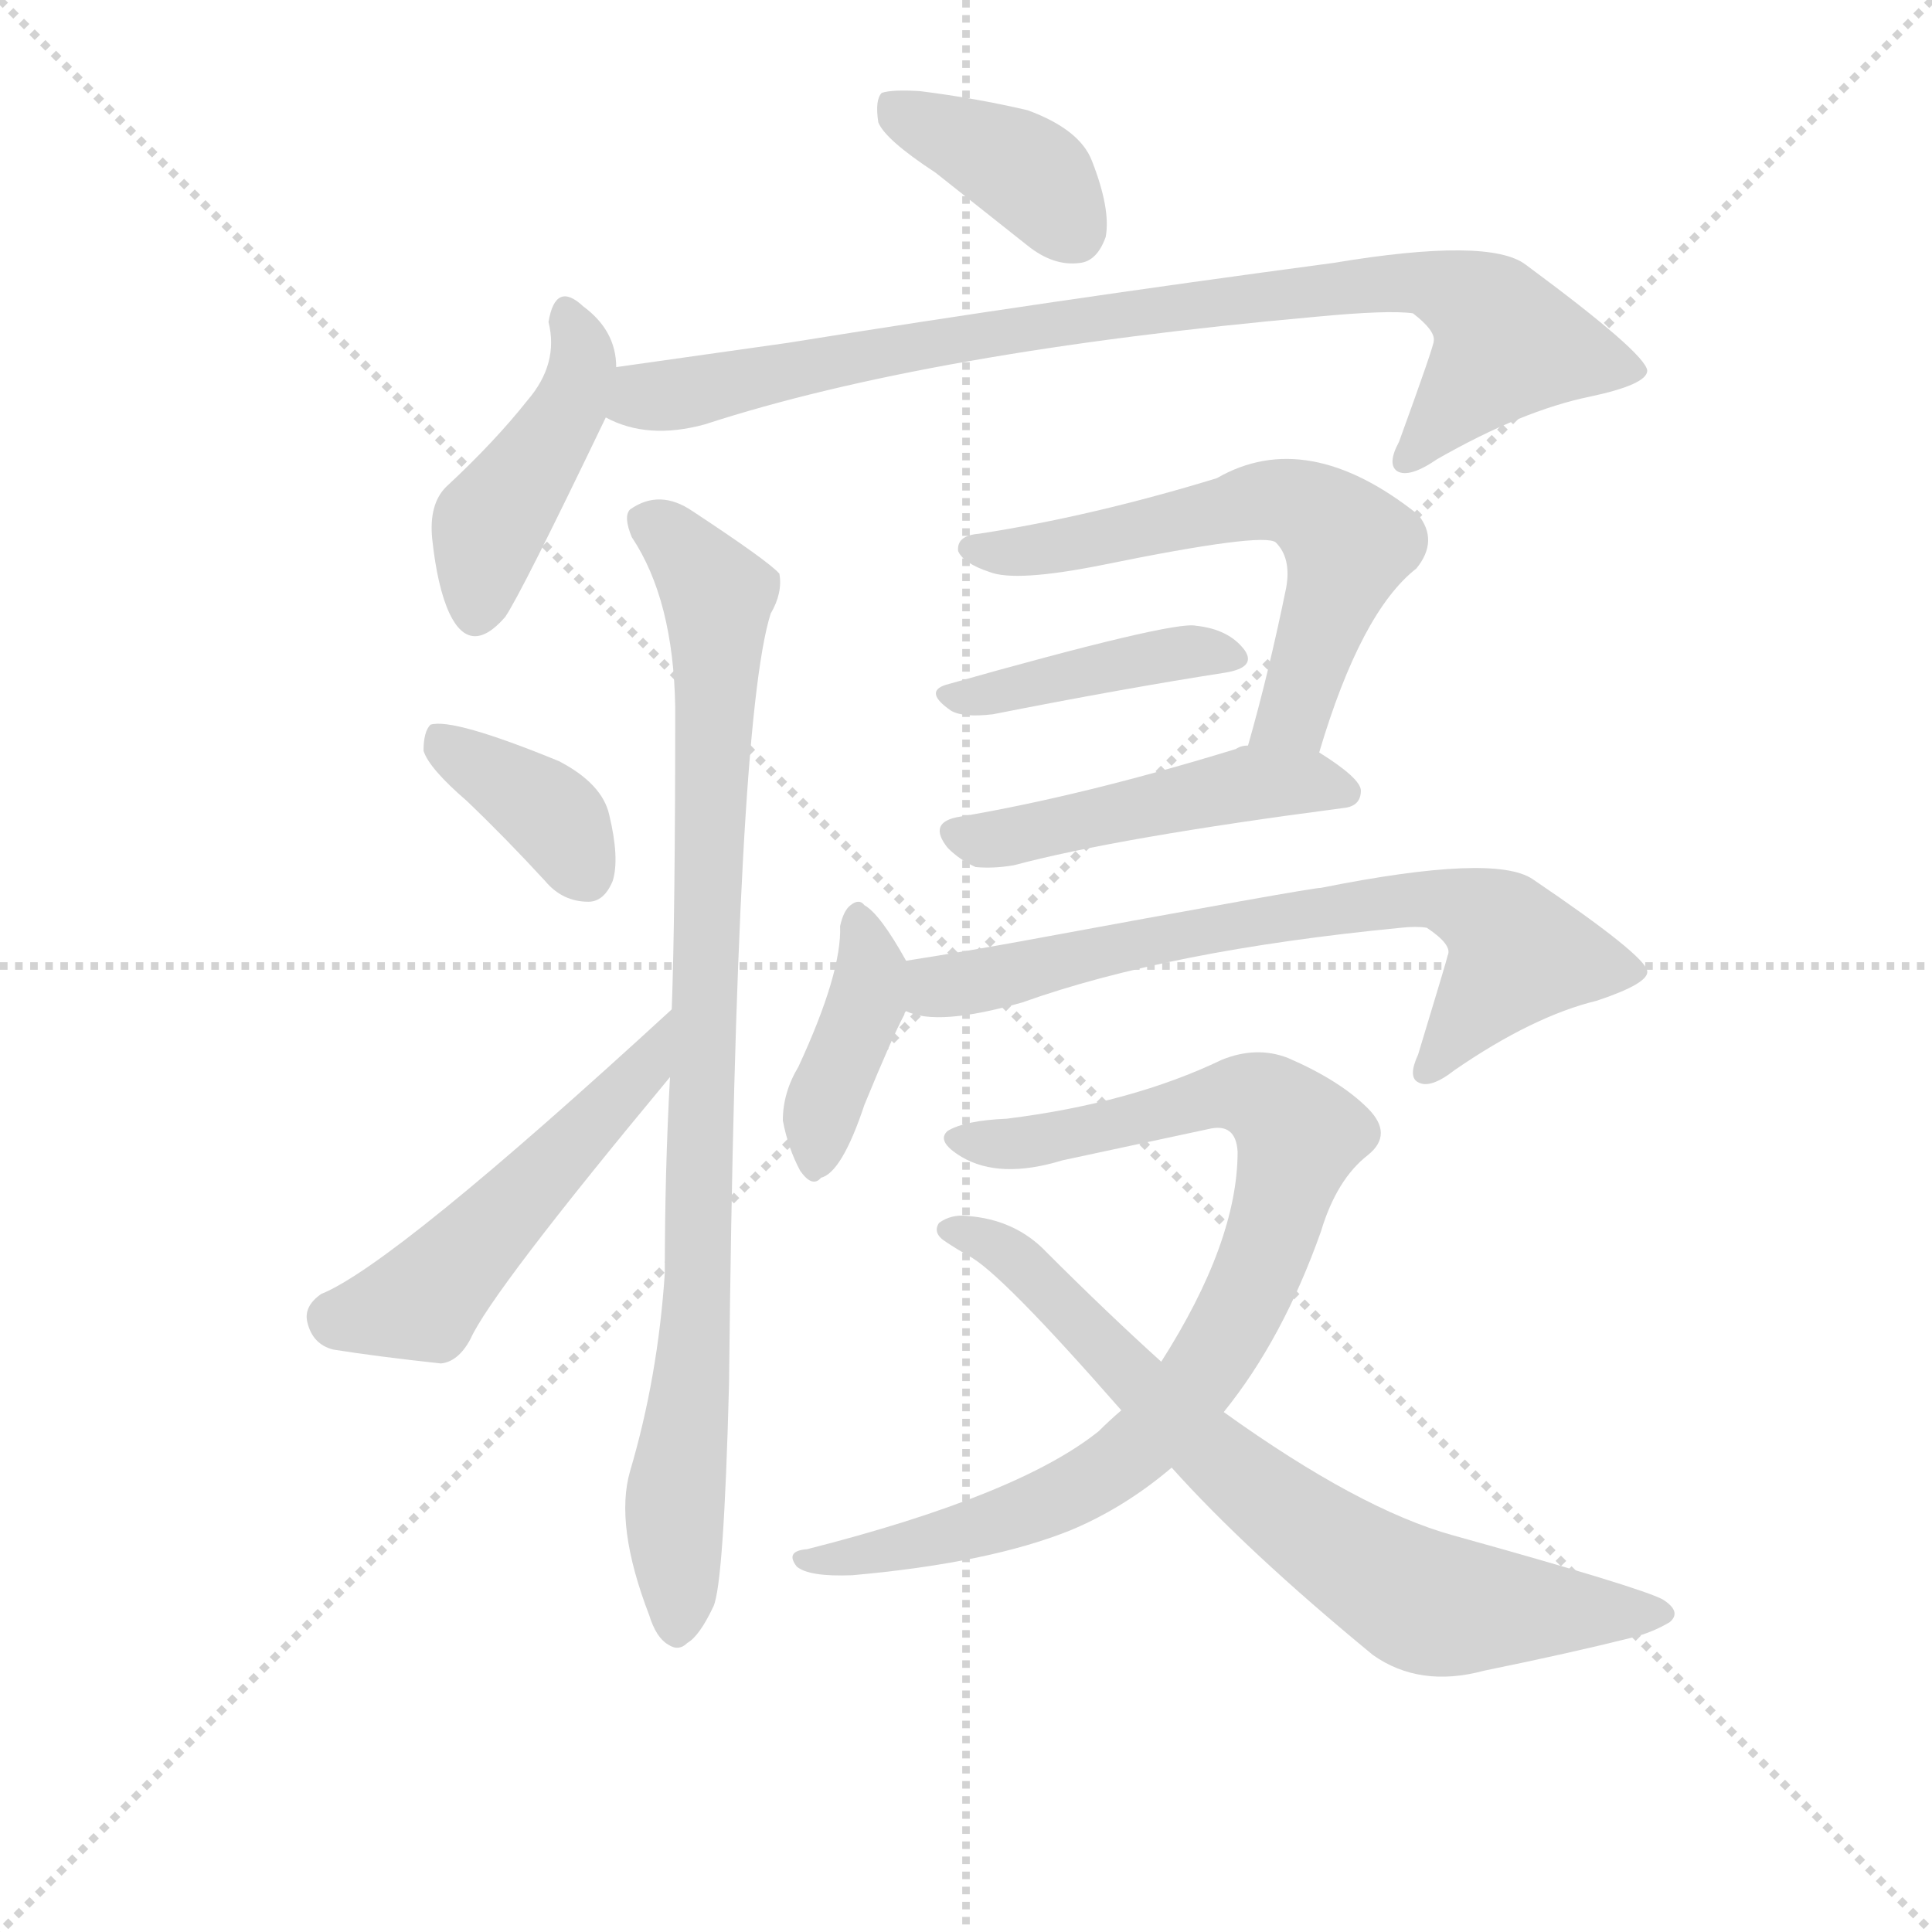<svg version="1.1" viewBox="0 0 1024 1024" xmlns="http://www.w3.org/2000/svg">
  <g stroke="lightgray" stroke-dasharray="1,1" stroke-width="1" transform="scale(4, 4)">
    <line x1="0" y1="0" x2="256" y2="256"></line>
    <line x1="256" y1="0" x2="0" y2="256"></line>
    <line x1="128" y1="0" x2="128" y2="256"></line>
    <line x1="0" y1="128" x2="256" y2="128"></line>
  </g>
<g transform="scale(0.92, -0.92) translate(60, -900)">
   <style type="text/css">
    @keyframes keyframes0 {
      from {
       stroke: blue;
       stroke-dashoffset: 386;
       stroke-width: 128;
       }
       56% {
       animation-timing-function: step-end;
       stroke: blue;
       stroke-dashoffset: 0;
       stroke-width: 128;
       }
       to {
       stroke: black;
       stroke-width: 1024;
       }
       }
       #make-me-a-hanzi-animation-0 {
         animation: keyframes0 0.564s both;
         animation-delay: 0s;
         animation-timing-function: linear;
       }
    @keyframes keyframes1 {
      from {
       stroke: blue;
       stroke-dashoffset: 443;
       stroke-width: 128;
       }
       59% {
       animation-timing-function: step-end;
       stroke: blue;
       stroke-dashoffset: 0;
       stroke-width: 128;
       }
       to {
       stroke: black;
       stroke-width: 1024;
       }
       }
       #make-me-a-hanzi-animation-1 {
         animation: keyframes1 0.611s both;
         animation-delay: 0.564s;
         animation-timing-function: linear;
       }
    @keyframes keyframes2 {
      from {
       stroke: blue;
       stroke-dashoffset: 874;
       stroke-width: 128;
       }
       74% {
       animation-timing-function: step-end;
       stroke: blue;
       stroke-dashoffset: 0;
       stroke-width: 128;
       }
       to {
       stroke: black;
       stroke-width: 1024;
       }
       }
       #make-me-a-hanzi-animation-2 {
         animation: keyframes2 0.961s both;
         animation-delay: 1.175s;
         animation-timing-function: linear;
       }
    @keyframes keyframes3 {
      from {
       stroke: blue;
       stroke-dashoffset: 374;
       stroke-width: 128;
       }
       55% {
       animation-timing-function: step-end;
       stroke: blue;
       stroke-dashoffset: 0;
       stroke-width: 128;
       }
       to {
       stroke: black;
       stroke-width: 1024;
       }
       }
       #make-me-a-hanzi-animation-3 {
         animation: keyframes3 0.554s both;
         animation-delay: 2.136s;
         animation-timing-function: linear;
       }
    @keyframes keyframes4 {
      from {
       stroke: blue;
       stroke-dashoffset: 511;
       stroke-width: 128;
       }
       62% {
       animation-timing-function: step-end;
       stroke: blue;
       stroke-dashoffset: 0;
       stroke-width: 128;
       }
       to {
       stroke: black;
       stroke-width: 1024;
       }
       }
       #make-me-a-hanzi-animation-4 {
         animation: keyframes4 0.666s both;
         animation-delay: 2.69s;
         animation-timing-function: linear;
       }
    @keyframes keyframes5 {
      from {
       stroke: blue;
       stroke-dashoffset: 909;
       stroke-width: 128;
       }
       75% {
       animation-timing-function: step-end;
       stroke: blue;
       stroke-dashoffset: 0;
       stroke-width: 128;
       }
       to {
       stroke: black;
       stroke-width: 1024;
       }
       }
       #make-me-a-hanzi-animation-5 {
         animation: keyframes5 0.99s both;
         animation-delay: 3.356s;
         animation-timing-function: linear;
       }
    @keyframes keyframes6 {
      from {
       stroke: blue;
       stroke-dashoffset: 609;
       stroke-width: 128;
       }
       66% {
       animation-timing-function: step-end;
       stroke: blue;
       stroke-dashoffset: 0;
       stroke-width: 128;
       }
       to {
       stroke: black;
       stroke-width: 1024;
       }
       }
       #make-me-a-hanzi-animation-6 {
         animation: keyframes6 0.746s both;
         animation-delay: 4.346s;
         animation-timing-function: linear;
       }
    @keyframes keyframes7 {
      from {
       stroke: blue;
       stroke-dashoffset: 412;
       stroke-width: 128;
       }
       57% {
       animation-timing-function: step-end;
       stroke: blue;
       stroke-dashoffset: 0;
       stroke-width: 128;
       }
       to {
       stroke: black;
       stroke-width: 1024;
       }
       }
       #make-me-a-hanzi-animation-7 {
         animation: keyframes7 0.585s both;
         animation-delay: 5.091s;
         animation-timing-function: linear;
       }
    @keyframes keyframes8 {
      from {
       stroke: blue;
       stroke-dashoffset: 485;
       stroke-width: 128;
       }
       61% {
       animation-timing-function: step-end;
       stroke: blue;
       stroke-dashoffset: 0;
       stroke-width: 128;
       }
       to {
       stroke: black;
       stroke-width: 1024;
       }
       }
       #make-me-a-hanzi-animation-8 {
         animation: keyframes8 0.645s both;
         animation-delay: 5.677s;
         animation-timing-function: linear;
       }
    @keyframes keyframes9 {
      from {
       stroke: blue;
       stroke-dashoffset: 400;
       stroke-width: 128;
       }
       57% {
       animation-timing-function: step-end;
       stroke: blue;
       stroke-dashoffset: 0;
       stroke-width: 128;
       }
       to {
       stroke: black;
       stroke-width: 1024;
       }
       }
       #make-me-a-hanzi-animation-9 {
         animation: keyframes9 0.576s both;
         animation-delay: 6.321s;
         animation-timing-function: linear;
       }
    @keyframes keyframes10 {
      from {
       stroke: blue;
       stroke-dashoffset: 706;
       stroke-width: 128;
       }
       70% {
       animation-timing-function: step-end;
       stroke: blue;
       stroke-dashoffset: 0;
       stroke-width: 128;
       }
       to {
       stroke: black;
       stroke-width: 1024;
       }
       }
       #make-me-a-hanzi-animation-10 {
         animation: keyframes10 0.825s both;
         animation-delay: 6.897s;
         animation-timing-function: linear;
       }
    @keyframes keyframes11 {
      from {
       stroke: blue;
       stroke-dashoffset: 872;
       stroke-width: 128;
       }
       74% {
       animation-timing-function: step-end;
       stroke: blue;
       stroke-dashoffset: 0;
       stroke-width: 128;
       }
       to {
       stroke: black;
       stroke-width: 1024;
       }
       }
       #make-me-a-hanzi-animation-11 {
         animation: keyframes11 0.96s both;
         animation-delay: 7.722s;
         animation-timing-function: linear;
       }
    @keyframes keyframes12 {
      from {
       stroke: blue;
       stroke-dashoffset: 739;
       stroke-width: 128;
       }
       71% {
       animation-timing-function: step-end;
       stroke: blue;
       stroke-dashoffset: 0;
       stroke-width: 128;
       }
       to {
       stroke: black;
       stroke-width: 1024;
       }
       }
       #make-me-a-hanzi-animation-12 {
         animation: keyframes12 0.851s both;
         animation-delay: 8.681s;
         animation-timing-function: linear;
       }
</style>
<path d="M 479.0 800.5 L 532.0 758.5 Q 547.0 746.5 562.0 748.5 Q 572.0 749.5 577.0 763.5 Q 580.0 779.5 569.0 807.5 Q 562.0 825.5 532.0 836.5 Q 502.0 843.5 470.0 847.5 Q 454.0 848.5 448.0 846.5 Q 444.0 842.5 446.0 829.5 Q 450.0 819.5 479.0 800.5 Z" fill="lightgray"></path> 
<path d="M 295.0 688.5 Q 295.0 709.5 276.0 723.5 Q 260.0 738.5 256.0 714.5 Q 262.0 690.5 244.0 669.5 Q 225.0 645.5 197.0 619.5 Q 187.0 609.5 189.0 589.5 Q 192.0 561.5 199.0 546.5 Q 211.0 521.5 231.0 544.5 Q 240.0 557.5 289.0 659.5 L 295.0 688.5 Z" fill="lightgray"></path> 
<path d="M 289.0 659.5 Q 313.0 646.5 346.0 655.5 Q 475.0 697.5 698.0 717.5 Q 740.0 721.5 754.0 719.5 Q 767.0 709.5 766.0 703.5 Q 766.0 700.5 746.0 645.5 Q 739.0 632.5 745.0 628.5 Q 752.0 624.5 768.0 635.5 Q 817.0 663.5 856.0 671.5 Q 889.0 678.5 889.0 686.5 Q 888.0 696.5 819.0 747.5 Q 798.0 763.5 708.0 748.5 Q 543.0 726.5 394.0 702.5 L 295.0 688.5 C 265.0 684.5 261.0 669.5 289.0 659.5 Z" fill="lightgray"></path> 
<path d="M 209.0 438.5 Q 231.0 417.5 254.0 392.5 Q 264.0 380.5 279.0 380.5 Q 288.0 380.5 293.0 392.5 Q 297.0 405.5 291.0 430.5 Q 287.0 448.5 262.0 461.5 Q 201.0 486.5 188.0 482.5 Q 184.0 478.5 184.0 467.5 Q 187.0 457.5 209.0 438.5 Z" fill="lightgray"></path> 
<path d="M 327.0 318.5 Q 167.0 171.5 125.0 154.5 Q 115.0 147.5 117.0 138.5 Q 120.0 125.5 132.0 122.5 Q 157.0 118.5 194.0 114.5 Q 204.0 115.5 211.0 128.5 Q 223.0 155.5 326.0 279.5 C 345.0 302.5 349.0 338.5 327.0 318.5 Z" fill="lightgray"></path> 
<path d="M 326.0 279.5 Q 323.0 225.5 323.0 166.5 Q 319.0 106.5 303.0 52.5 Q 294.0 21.5 314.0 -30.5 Q 318.0 -43.5 325.0 -47.5 Q 331.0 -51.5 336.0 -46.5 Q 343.0 -42.5 351.0 -25.5 Q 357.0 -12.5 360.0 102.5 Q 364.0 483.5 384.0 546.5 Q 391.0 558.5 389.0 569.5 Q 383.0 576.5 339.0 605.5 Q 320.0 618.5 303.0 606.5 Q 299.0 602.5 304.0 590.5 Q 328.0 554.5 329.0 492.5 Q 329.0 372.5 327.0 318.5 L 326.0 279.5 Z" fill="lightgray"></path> 
<path d="M 700.0 466.5 Q 724.0 547.5 756.0 572.5 Q 769.0 588.5 757.0 603.5 Q 693.0 654.5 641.0 624.5 Q 569.0 602.5 504.0 592.5 Q 491.0 591.5 492.0 582.5 Q 495.0 575.5 510.0 570.5 Q 525.0 564.5 575.0 574.5 Q 668.0 593.5 675.0 587.5 Q 684.0 578.5 681.0 561.5 Q 671.0 512.5 659.0 470.5 C 651.0 441.5 691.0 437.5 700.0 466.5 Z" fill="lightgray"></path> 
<path d="M 485.0 505.5 Q 472.0 501.5 488.0 490.5 Q 495.0 486.5 512.0 488.5 Q 588.0 503.5 646.0 512.5 Q 664.0 515.5 657.0 525.5 Q 648.0 537.5 629.0 539.5 Q 616.0 542.5 485.0 505.5 Z" fill="lightgray"></path> 
<path d="M 659.0 470.5 Q 655.0 470.5 652.0 468.5 Q 564.0 441.5 493.0 429.5 Q 474.0 426.5 486.0 411.5 Q 493.0 404.5 502.0 400.5 Q 512.0 399.5 524.0 401.5 Q 584.0 417.5 714.0 434.5 Q 724.0 435.5 724.0 444.5 Q 724.0 451.5 700.0 466.5 L 659.0 470.5 Z" fill="lightgray"></path> 
<path d="M 462.0 346.5 Q 447.0 373.5 438.0 378.5 Q 435.0 382.5 430.0 378.5 Q 426.0 375.5 424.0 366.5 Q 425.0 339.5 400.0 285.5 Q 391.0 270.5 391.0 254.5 Q 394.0 238.5 401.0 225.5 Q 408.0 215.5 413.0 221.5 Q 425.0 224.5 438.0 263.5 Q 454.0 302.5 461.0 315.5 Q 461.0 316.5 462.0 317.5 C 470.0 332.5 470.0 332.5 462.0 346.5 Z" fill="lightgray"></path> 
<path d="M 462.0 317.5 Q 480.0 308.5 529.0 322.5 Q 613.0 352.5 747.0 365.5 Q 756.0 366.5 762.0 365.5 Q 777.0 355.5 774.0 349.5 Q 774.0 348.5 757.0 292.5 Q 751.0 279.5 757.0 276.5 Q 764.0 272.5 778.0 283.5 Q 823.0 314.5 860.0 323.5 Q 890.0 333.5 889.0 340.5 Q 888.0 349.5 823.0 393.5 Q 801.0 408.5 701.0 388.5 Q 695.0 388.5 527.0 357.5 Q 494.0 351.5 462.0 346.5 C 432.0 341.5 433.0 324.5 462.0 317.5 Z" fill="lightgray"></path> 
<path d="M 645.0 86.5 Q 679.0 128.5 701.0 190.5 Q 710.0 220.5 728.0 234.5 Q 743.0 246.5 728.0 261.5 Q 712.0 277.5 682.0 290.5 Q 664.0 297.5 644.0 289.5 Q 592.0 264.5 520.0 255.5 Q 496.0 254.5 486.0 248.5 Q 479.0 242.5 494.0 233.5 Q 516.0 220.5 552.0 231.5 L 636.0 249.5 Q 652.0 253.5 653.0 236.5 Q 653.0 184.5 609.0 115.5 L 586.0 87.5 Q 579.0 81.5 573.0 75.5 Q 527.0 38.5 405.0 7.5 Q 392.0 6.5 399.0 -2.5 Q 406.0 -8.5 431.0 -7.5 Q 510.0 -0.5 557.0 18.5 Q 588.0 31.5 615.0 54.5 L 645.0 86.5 Z" fill="lightgray"></path> 
<path d="M 615.0 54.5 Q 658.0 6.5 731.0 -53.5 Q 758.0 -72.5 795.0 -62.5 Q 844.0 -52.5 880.0 -43.5 Q 892.0 -40.5 902.0 -34.5 Q 909.0 -28.5 898.0 -21.5 Q 885.0 -14.5 777.0 15.5 Q 723.0 30.5 645.0 86.5 L 609.0 115.5 Q 578.0 143.5 543.0 178.5 Q 525.0 197.5 497.0 199.5 Q 488.0 200.5 481.0 195.5 Q 477.0 189.5 485.0 184.5 Q 491.0 180.5 498.0 176.5 Q 516.0 167.5 586.0 87.5 L 615.0 54.5 Z" fill="lightgray"></path> 
      <clipPath id="make-me-a-hanzi-clip-0">
      <path d="M 479.0 800.5 L 532.0 758.5 Q 547.0 746.5 562.0 748.5 Q 572.0 749.5 577.0 763.5 Q 580.0 779.5 569.0 807.5 Q 562.0 825.5 532.0 836.5 Q 502.0 843.5 470.0 847.5 Q 454.0 848.5 448.0 846.5 Q 444.0 842.5 446.0 829.5 Q 450.0 819.5 479.0 800.5 Z" fill="lightgray"></path>
      </clipPath>
      <path clip-path="url(#make-me-a-hanzi-clip-0)" d="M 453.0 840.5 L 527.0 803.5 L 558.0 767.5 " fill="none" id="make-me-a-hanzi-animation-0" stroke-dasharray="258 516" stroke-linecap="round"></path>

      <clipPath id="make-me-a-hanzi-clip-1">
      <path d="M 295.0 688.5 Q 295.0 709.5 276.0 723.5 Q 260.0 738.5 256.0 714.5 Q 262.0 690.5 244.0 669.5 Q 225.0 645.5 197.0 619.5 Q 187.0 609.5 189.0 589.5 Q 192.0 561.5 199.0 546.5 Q 211.0 521.5 231.0 544.5 Q 240.0 557.5 289.0 659.5 L 295.0 688.5 Z" fill="lightgray"></path>
      </clipPath>
      <path clip-path="url(#make-me-a-hanzi-clip-1)" d="M 266.0 718.5 L 276.0 692.5 L 271.0 670.5 L 224.0 601.5 L 214.0 549.5 " fill="none" id="make-me-a-hanzi-animation-1" stroke-dasharray="315 630" stroke-linecap="round"></path>

      <clipPath id="make-me-a-hanzi-clip-2">
      <path d="M 289.0 659.5 Q 313.0 646.5 346.0 655.5 Q 475.0 697.5 698.0 717.5 Q 740.0 721.5 754.0 719.5 Q 767.0 709.5 766.0 703.5 Q 766.0 700.5 746.0 645.5 Q 739.0 632.5 745.0 628.5 Q 752.0 624.5 768.0 635.5 Q 817.0 663.5 856.0 671.5 Q 889.0 678.5 889.0 686.5 Q 888.0 696.5 819.0 747.5 Q 798.0 763.5 708.0 748.5 Q 543.0 726.5 394.0 702.5 L 295.0 688.5 C 265.0 684.5 261.0 669.5 289.0 659.5 Z" fill="lightgray"></path>
      </clipPath>
      <path clip-path="url(#make-me-a-hanzi-clip-2)" d="M 299.0 665.5 L 557.0 715.5 L 764.0 737.5 L 799.0 718.5 L 807.0 699.5 L 750.0 634.5 " fill="none" id="make-me-a-hanzi-animation-2" stroke-dasharray="746 1492" stroke-linecap="round"></path>

      <clipPath id="make-me-a-hanzi-clip-3">
      <path d="M 209.0 438.5 Q 231.0 417.5 254.0 392.5 Q 264.0 380.5 279.0 380.5 Q 288.0 380.5 293.0 392.5 Q 297.0 405.5 291.0 430.5 Q 287.0 448.5 262.0 461.5 Q 201.0 486.5 188.0 482.5 Q 184.0 478.5 184.0 467.5 Q 187.0 457.5 209.0 438.5 Z" fill="lightgray"></path>
      </clipPath>
      <path clip-path="url(#make-me-a-hanzi-clip-3)" d="M 192.0 473.5 L 254.0 433.5 L 278.0 396.5 " fill="none" id="make-me-a-hanzi-animation-3" stroke-dasharray="246 492" stroke-linecap="round"></path>

      <clipPath id="make-me-a-hanzi-clip-4">
      <path d="M 327.0 318.5 Q 167.0 171.5 125.0 154.5 Q 115.0 147.5 117.0 138.5 Q 120.0 125.5 132.0 122.5 Q 157.0 118.5 194.0 114.5 Q 204.0 115.5 211.0 128.5 Q 223.0 155.5 326.0 279.5 C 345.0 302.5 349.0 338.5 327.0 318.5 Z" fill="lightgray"></path>
      </clipPath>
      <path clip-path="url(#make-me-a-hanzi-clip-4)" d="M 132.0 141.5 L 183.0 150.5 L 292.0 267.5 L 308.0 277.5 L 319.0 299.5 " fill="none" id="make-me-a-hanzi-animation-4" stroke-dasharray="383 766" stroke-linecap="round"></path>

      <clipPath id="make-me-a-hanzi-clip-5">
      <path d="M 326.0 279.5 Q 323.0 225.5 323.0 166.5 Q 319.0 106.5 303.0 52.5 Q 294.0 21.5 314.0 -30.5 Q 318.0 -43.5 325.0 -47.5 Q 331.0 -51.5 336.0 -46.5 Q 343.0 -42.5 351.0 -25.5 Q 357.0 -12.5 360.0 102.5 Q 364.0 483.5 384.0 546.5 Q 391.0 558.5 389.0 569.5 Q 383.0 576.5 339.0 605.5 Q 320.0 618.5 303.0 606.5 Q 299.0 602.5 304.0 590.5 Q 328.0 554.5 329.0 492.5 Q 329.0 372.5 327.0 318.5 L 326.0 279.5 Z" fill="lightgray"></path>
      </clipPath>
      <path clip-path="url(#make-me-a-hanzi-clip-5)" d="M 313.0 600.5 L 337.0 580.5 L 353.0 552.5 L 344.0 168.5 L 329.0 41.5 L 330.0 -36.5 " fill="none" id="make-me-a-hanzi-animation-5" stroke-dasharray="781 1562" stroke-linecap="round"></path>

      <clipPath id="make-me-a-hanzi-clip-6">
      <path d="M 700.0 466.5 Q 724.0 547.5 756.0 572.5 Q 769.0 588.5 757.0 603.5 Q 693.0 654.5 641.0 624.5 Q 569.0 602.5 504.0 592.5 Q 491.0 591.5 492.0 582.5 Q 495.0 575.5 510.0 570.5 Q 525.0 564.5 575.0 574.5 Q 668.0 593.5 675.0 587.5 Q 684.0 578.5 681.0 561.5 Q 671.0 512.5 659.0 470.5 C 651.0 441.5 691.0 437.5 700.0 466.5 Z" fill="lightgray"></path>
      </clipPath>
      <path clip-path="url(#make-me-a-hanzi-clip-6)" d="M 501.0 584.5 L 563.0 586.5 L 677.0 612.5 L 696.0 605.5 L 717.0 584.5 L 685.0 488.5 L 666.0 476.5 " fill="none" id="make-me-a-hanzi-animation-6" stroke-dasharray="481 962" stroke-linecap="round"></path>

      <clipPath id="make-me-a-hanzi-clip-7">
      <path d="M 485.0 505.5 Q 472.0 501.5 488.0 490.5 Q 495.0 486.5 512.0 488.5 Q 588.0 503.5 646.0 512.5 Q 664.0 515.5 657.0 525.5 Q 648.0 537.5 629.0 539.5 Q 616.0 542.5 485.0 505.5 Z" fill="lightgray"></path>
      </clipPath>
      <path clip-path="url(#make-me-a-hanzi-clip-7)" d="M 496.0 499.5 L 617.0 523.5 L 650.0 520.5 " fill="none" id="make-me-a-hanzi-animation-7" stroke-dasharray="284 568" stroke-linecap="round"></path>

      <clipPath id="make-me-a-hanzi-clip-8">
      <path d="M 659.0 470.5 Q 655.0 470.5 652.0 468.5 Q 564.0 441.5 493.0 429.5 Q 474.0 426.5 486.0 411.5 Q 493.0 404.5 502.0 400.5 Q 512.0 399.5 524.0 401.5 Q 584.0 417.5 714.0 434.5 Q 724.0 435.5 724.0 444.5 Q 724.0 451.5 700.0 466.5 L 659.0 470.5 Z" fill="lightgray"></path>
      </clipPath>
      <path clip-path="url(#make-me-a-hanzi-clip-8)" d="M 491.0 419.5 L 508.0 415.5 L 661.0 448.5 L 692.0 450.5 L 715.0 443.5 " fill="none" id="make-me-a-hanzi-animation-8" stroke-dasharray="357 714" stroke-linecap="round"></path>

      <clipPath id="make-me-a-hanzi-clip-9">
      <path d="M 462.0 346.5 Q 447.0 373.5 438.0 378.5 Q 435.0 382.5 430.0 378.5 Q 426.0 375.5 424.0 366.5 Q 425.0 339.5 400.0 285.5 Q 391.0 270.5 391.0 254.5 Q 394.0 238.5 401.0 225.5 Q 408.0 215.5 413.0 221.5 Q 425.0 224.5 438.0 263.5 Q 454.0 302.5 461.0 315.5 Q 461.0 316.5 462.0 317.5 C 470.0 332.5 470.0 332.5 462.0 346.5 Z" fill="lightgray"></path>
      </clipPath>
      <path clip-path="url(#make-me-a-hanzi-clip-9)" d="M 434.0 369.5 L 442.0 345.5 L 440.0 325.5 L 417.0 270.5 L 410.0 232.5 " fill="none" id="make-me-a-hanzi-animation-9" stroke-dasharray="272 544" stroke-linecap="round"></path>

      <clipPath id="make-me-a-hanzi-clip-10">
      <path d="M 462.0 317.5 Q 480.0 308.5 529.0 322.5 Q 613.0 352.5 747.0 365.5 Q 756.0 366.5 762.0 365.5 Q 777.0 355.5 774.0 349.5 Q 774.0 348.5 757.0 292.5 Q 751.0 279.5 757.0 276.5 Q 764.0 272.5 778.0 283.5 Q 823.0 314.5 860.0 323.5 Q 890.0 333.5 889.0 340.5 Q 888.0 349.5 823.0 393.5 Q 801.0 408.5 701.0 388.5 Q 695.0 388.5 527.0 357.5 Q 494.0 351.5 462.0 346.5 C 432.0 341.5 433.0 324.5 462.0 317.5 Z" fill="lightgray"></path>
      </clipPath>
      <path clip-path="url(#make-me-a-hanzi-clip-10)" d="M 469.0 324.5 L 592.0 357.5 L 775.0 381.5 L 799.0 370.5 L 815.0 350.5 L 762.0 282.5 " fill="none" id="make-me-a-hanzi-animation-10" stroke-dasharray="578 1156" stroke-linecap="round"></path>

      <clipPath id="make-me-a-hanzi-clip-11">
      <path d="M 645.0 86.5 Q 679.0 128.5 701.0 190.5 Q 710.0 220.5 728.0 234.5 Q 743.0 246.5 728.0 261.5 Q 712.0 277.5 682.0 290.5 Q 664.0 297.5 644.0 289.5 Q 592.0 264.5 520.0 255.5 Q 496.0 254.5 486.0 248.5 Q 479.0 242.5 494.0 233.5 Q 516.0 220.5 552.0 231.5 L 636.0 249.5 Q 652.0 253.5 653.0 236.5 Q 653.0 184.5 609.0 115.5 L 586.0 87.5 Q 579.0 81.5 573.0 75.5 Q 527.0 38.5 405.0 7.5 Q 392.0 6.5 399.0 -2.5 Q 406.0 -8.5 431.0 -7.5 Q 510.0 -0.5 557.0 18.5 Q 588.0 31.5 615.0 54.5 L 645.0 86.5 Z" fill="lightgray"></path>
      </clipPath>
      <path clip-path="url(#make-me-a-hanzi-clip-11)" d="M 493.0 243.5 L 540.0 242.5 L 657.0 269.5 L 676.0 260.5 L 688.0 242.5 L 658.0 151.5 L 631.0 105.5 L 596.0 66.5 L 566.0 44.5 L 499.0 17.5 L 405.0 0.5 " fill="none" id="make-me-a-hanzi-animation-11" stroke-dasharray="744 1488" stroke-linecap="round"></path>

      <clipPath id="make-me-a-hanzi-clip-12">
      <path d="M 615.0 54.5 Q 658.0 6.5 731.0 -53.5 Q 758.0 -72.5 795.0 -62.5 Q 844.0 -52.5 880.0 -43.5 Q 892.0 -40.5 902.0 -34.5 Q 909.0 -28.5 898.0 -21.5 Q 885.0 -14.5 777.0 15.5 Q 723.0 30.5 645.0 86.5 L 609.0 115.5 Q 578.0 143.5 543.0 178.5 Q 525.0 197.5 497.0 199.5 Q 488.0 200.5 481.0 195.5 Q 477.0 189.5 485.0 184.5 Q 491.0 180.5 498.0 176.5 Q 516.0 167.5 586.0 87.5 L 615.0 54.5 Z" fill="lightgray"></path>
      </clipPath>
      <path clip-path="url(#make-me-a-hanzi-clip-12)" d="M 487.0 191.5 L 521.0 178.5 L 636.0 64.5 L 749.0 -17.5 L 772.0 -25.5 L 893.0 -30.5 " fill="none" id="make-me-a-hanzi-animation-12" stroke-dasharray="611 1222" stroke-linecap="round"></path>

</g>
</svg>
